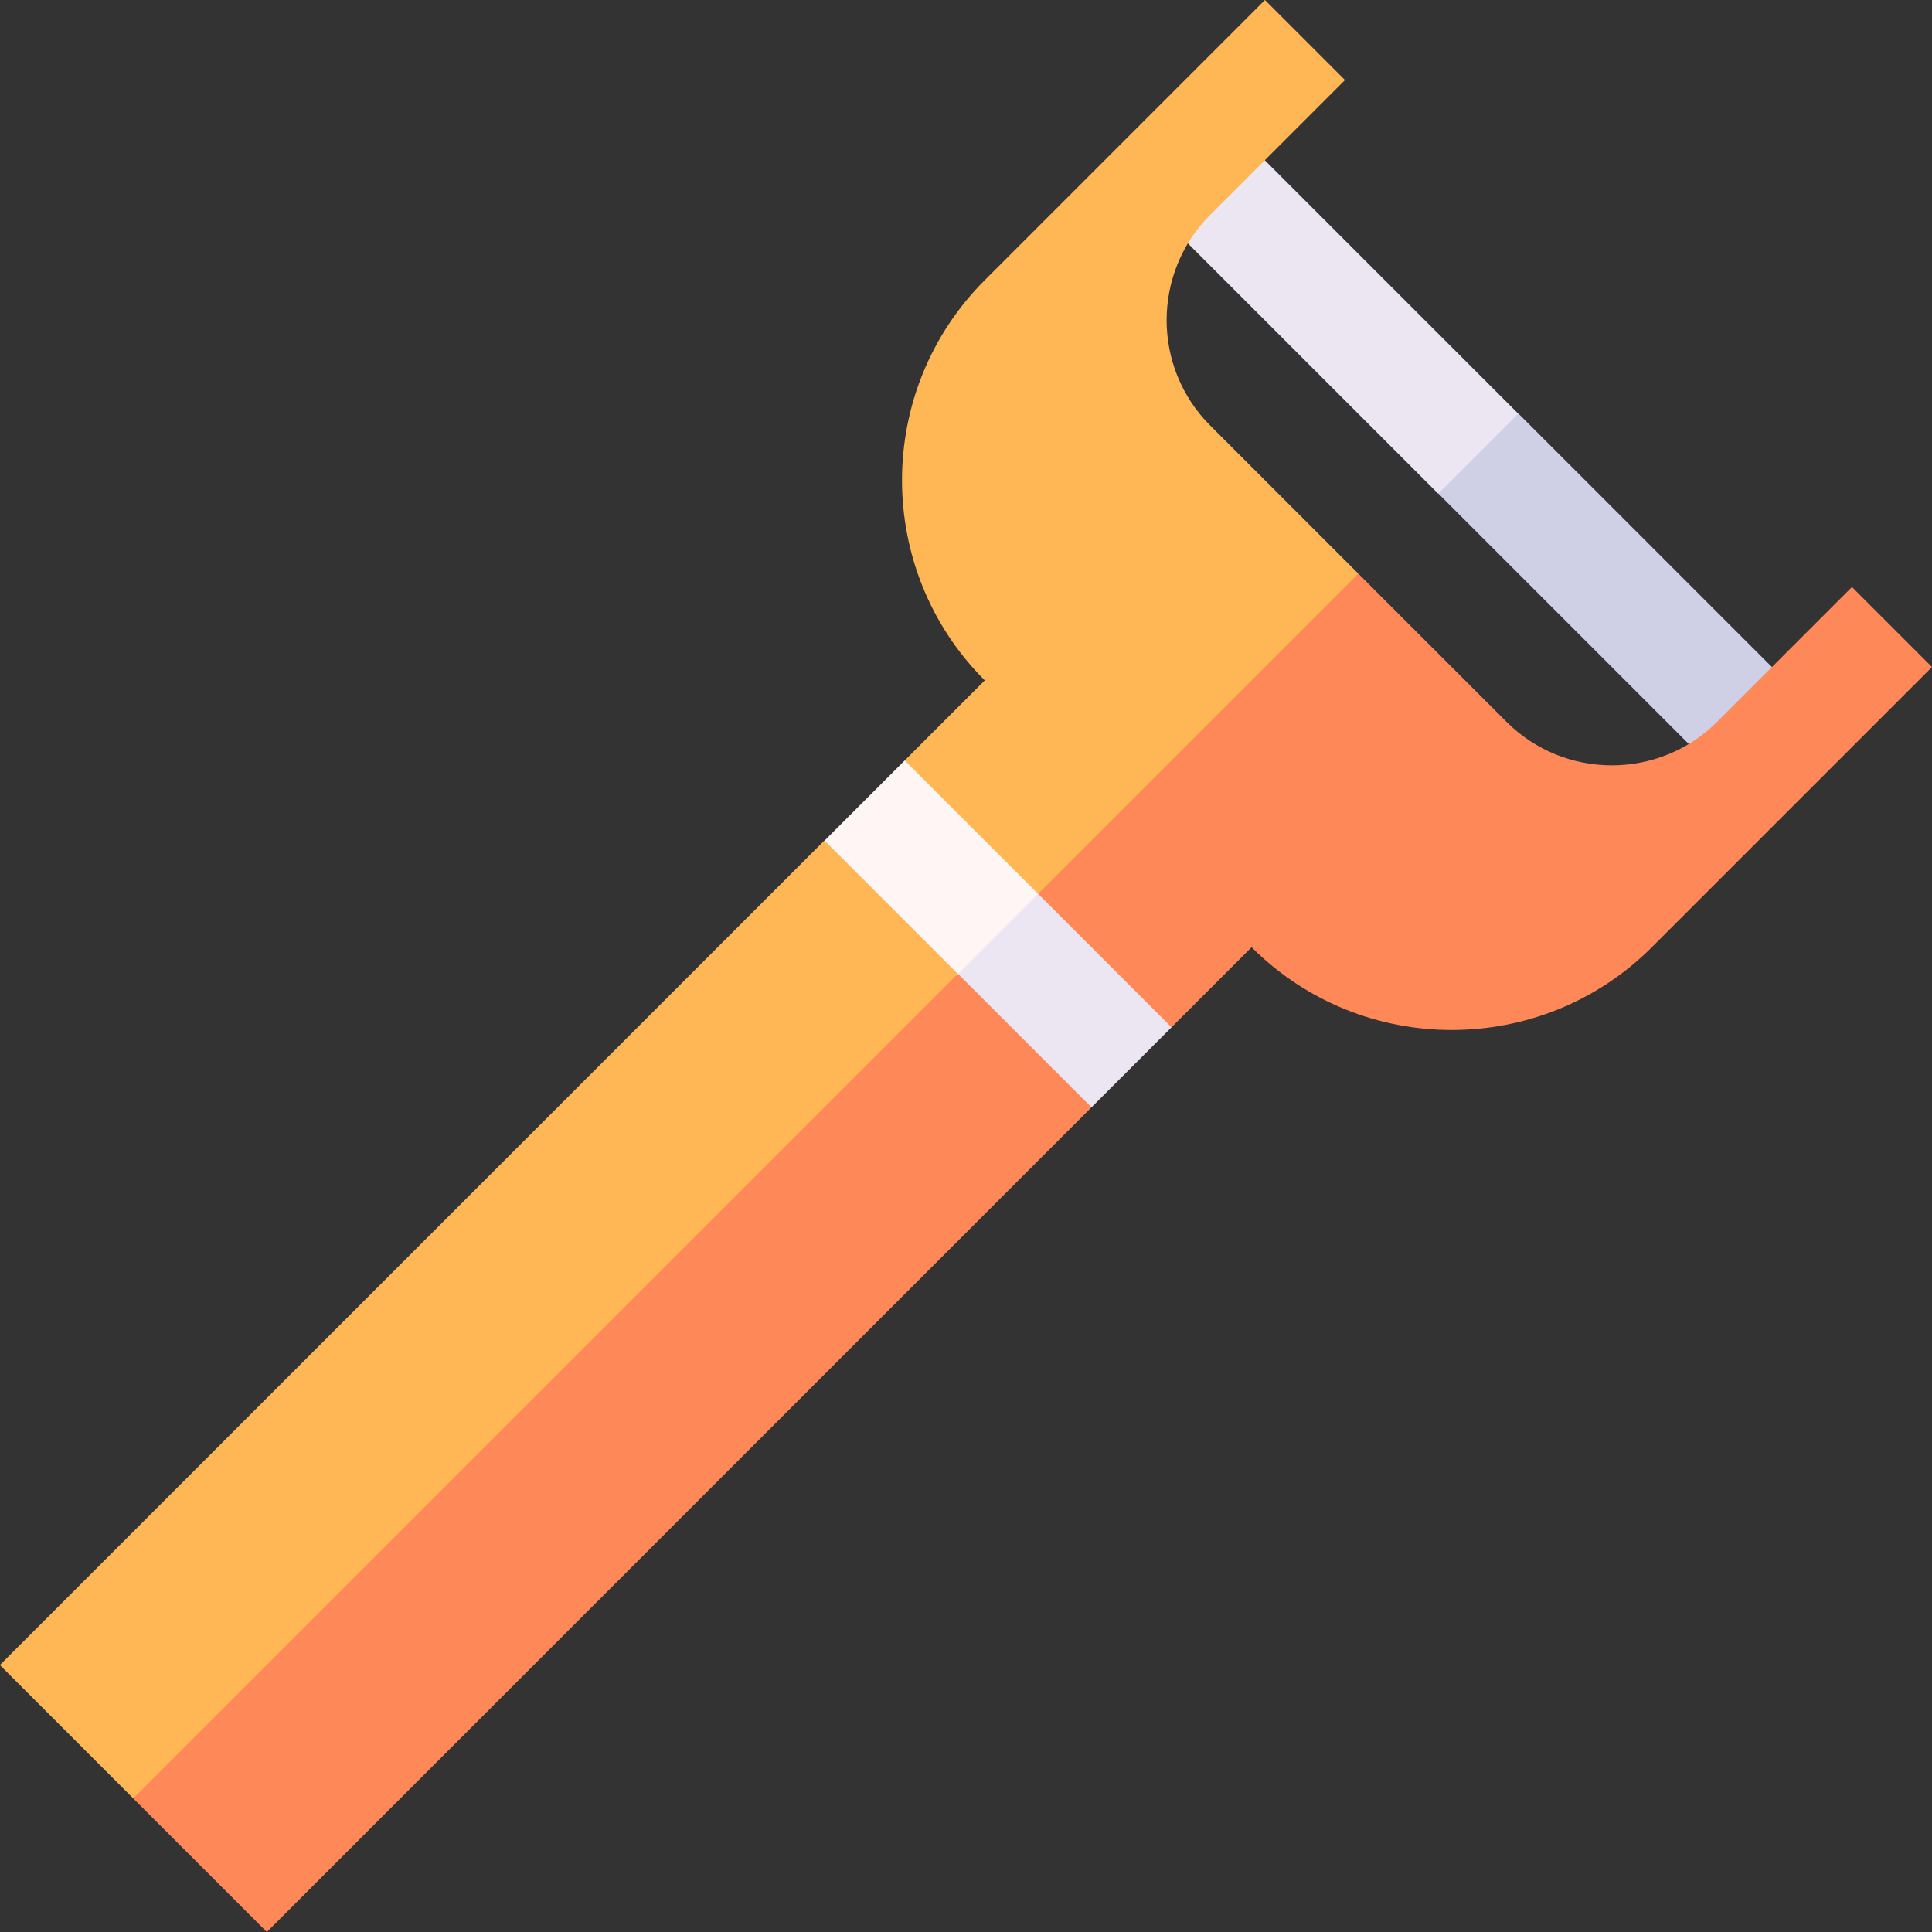 <svg id="Capa_1" enable-background="new 0 0 511.997 511.997" height="512" viewBox="0 0 511.997 511.997" width="512" xmlns="http://www.w3.org/2000/svg"><rect x="0" y="0" width="511.997" height="511.997" fill="#333333" stroke="none"/><g><path d="m480.177 187.383-77.782-77.781-17.677 3.535-3.536 17.678 77.782 77.781z" fill="#cfcfe6"/><path d="m337.898 26.317h30v110h-30z" fill="#ece6f2" transform="matrix(.707 -.707 .707 .707 45.861 273.354)"/><path d="m490.784 155.563-35.717 35.717c-15.396 15.396-40.449 15.396-55.845 0l-39.253-39.253-113.137 84.853 63.64 35.355 21.213-21.213c29.243 29.243 76.824 29.242 106.066 0l74.246-74.246z" fill="#ff8859"/><path d="m359.969 152.028-39.253-39.253c-15.397-15.396-15.397-40.448 0-55.845l35.717-35.717-21.213-21.213-74.246 74.246c-29.242 29.242-29.242 76.824 0 106.066l-21.213 21.213 21.213 49.497z" fill="#ffb655"/><path d="m225.619 258.094 63.639 35.355 21.213-21.213-35.355-35.355z" fill="#ece6f2"/><path d="m275.116 236.881-35.355-35.356-21.214 21.214 21.214 49.497z" fill="#fff5f5"/><path d="m35.355 476.641 35.356 35.356 218.547-218.548-35.355-35.355-114.432 86.148z" fill="#ff8859"/><path d="m-27.585 324.69h309.073v50h-309.073z" fill="#ffb655" transform="matrix(.707 -.707 .707 .707 -210.085 192.19)"/></g></svg>